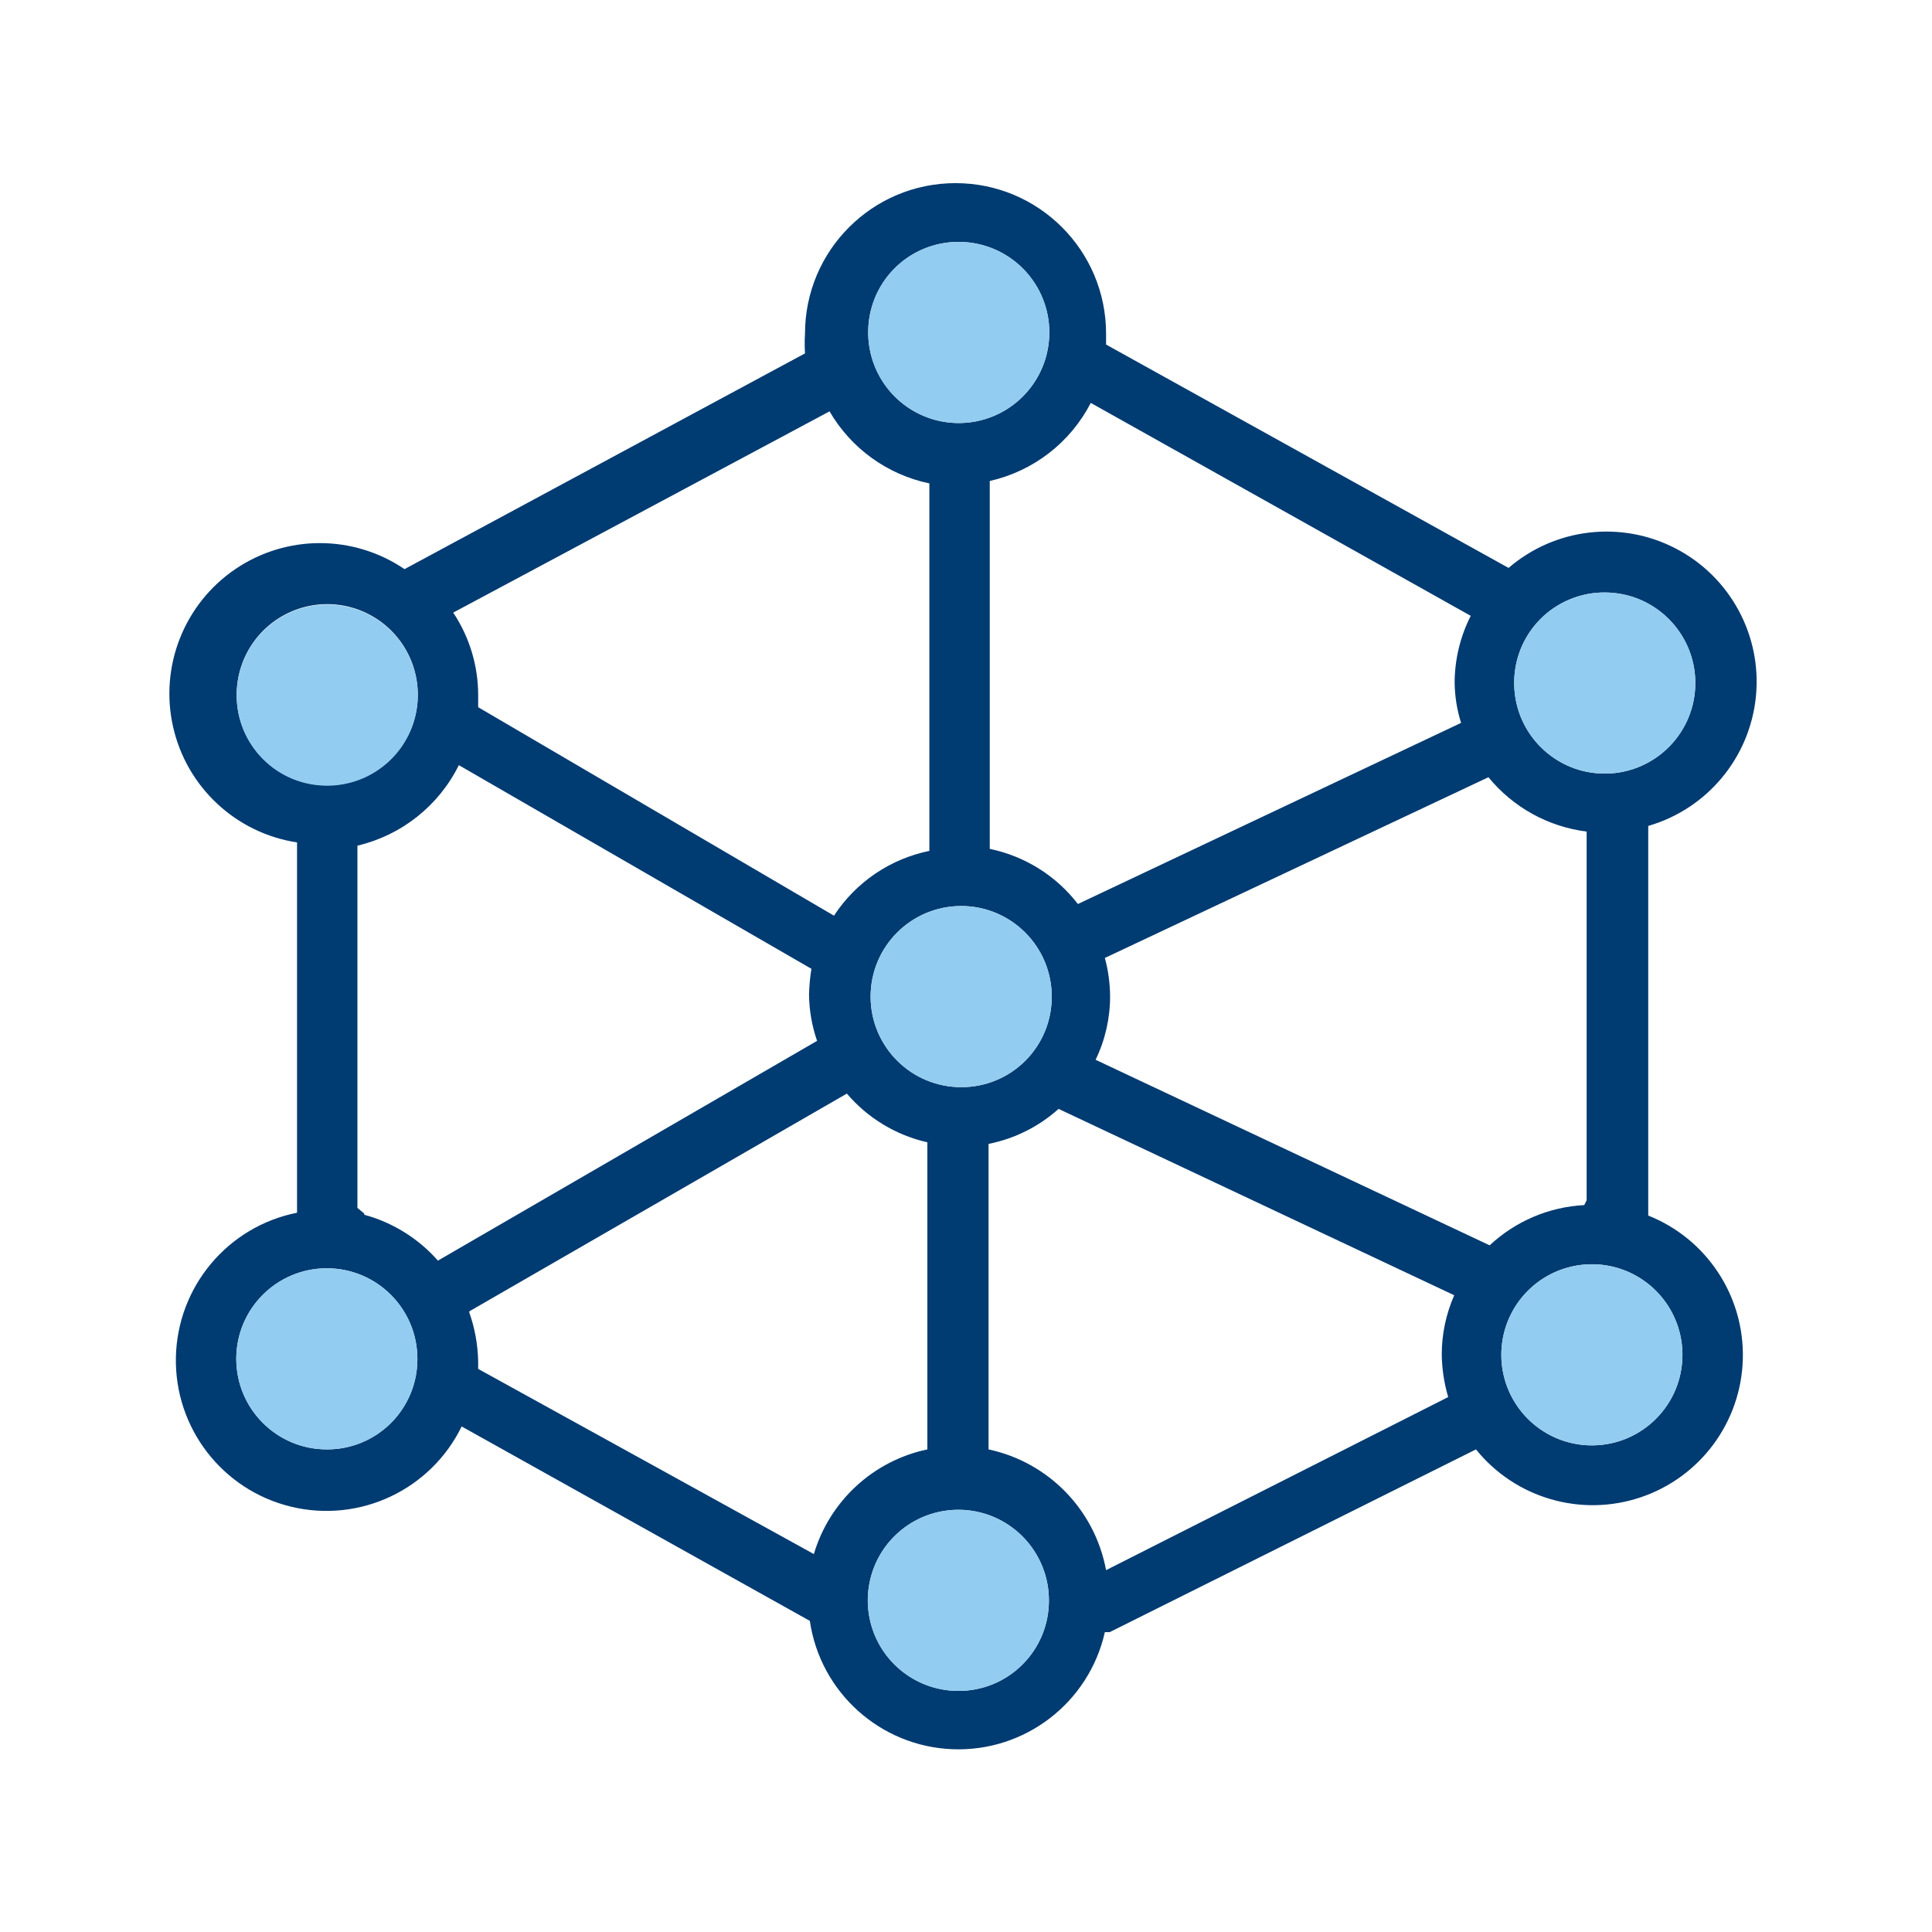 <?xml version="1.0" encoding="UTF-8"?>
<svg width="48px" height="48px" viewBox="0 0 48 48" version="1.1" xmlns="http://www.w3.org/2000/svg" xmlns:xlink="http://www.w3.org/1999/xlink">
    <title>CNCR_Connected_IMG</title>
    <g id="CNCR_Connected" stroke="none" stroke-width="1" fill="none" fill-rule="evenodd">
        <rect id="Rectangle" x="0" y="0" width="48" height="48"></rect>
        <path d="M40.95,30.2 L40.95,20.52 C42.415,20.096 43.474,18.823 43.625,17.305 C43.776,15.788 42.987,14.331 41.634,13.628 C40.281,12.924 38.636,13.115 37.48,14.11 L27.48,8.56 C27.48,8.47 27.48,8.38 27.48,8.29 C27.48,6.224 25.806,4.55 23.74,4.55 C21.674,4.55 20,6.224 20,8.29 C19.99,8.453 19.99,8.617 20,8.78 L10.05,14.14 C8.779,13.277 7.11,13.278 5.841,14.143 C4.572,15.009 3.961,16.562 4.301,18.061 C4.64,19.559 5.862,20.697 7.38,20.93 L7.38,30.13 C5.658,30.472 4.407,31.966 4.37,33.721 C4.334,35.476 5.524,37.02 7.23,37.433 C8.936,37.846 10.699,37.017 11.47,35.44 L20.12,40.27 C20.38,42.049 21.872,43.39 23.669,43.459 C25.465,43.527 27.055,42.304 27.45,40.55 L27.57,40.55 L36.67,36.01 C37.652,37.226 39.289,37.7 40.769,37.198 C42.249,36.697 43.26,35.325 43.3,33.762 C43.341,32.2 42.402,30.778 40.95,30.2 Z M37.01,30.94 L27.22,26.33 C27.458,25.837 27.581,25.297 27.58,24.75 C27.577,24.429 27.534,24.11 27.45,23.8 L36.98,19.31 C37.59,20.057 38.463,20.54 39.42,20.66 L39.42,29.82 L39.36,29.94 C38.483,29.986 37.651,30.341 37.01,30.94 Z M23.88,27.01 C22.637,27.01 21.63,26.003 21.63,24.76 C21.63,23.517 22.637,22.51 23.88,22.51 C25.123,22.51 26.13,23.517 26.13,24.76 C26.133,25.358 25.896,25.931 25.474,26.354 C25.051,26.776 24.478,27.013 23.88,27.01 Z M39.88,14.72 C41.116,14.726 42.116,15.727 42.12,16.964 C42.123,18.2 41.129,19.207 39.893,19.22 C38.657,19.233 37.642,18.246 37.62,17.01 C37.606,16.404 37.839,15.818 38.265,15.386 C38.691,14.955 39.274,14.714 39.88,14.72 Z M36.54,15.3 C36.279,15.815 36.142,16.383 36.14,16.96 C36.144,17.299 36.198,17.636 36.3,17.96 L26.78,22.46 C26.238,21.756 25.461,21.27 24.59,21.09 L24.59,11.95 C25.672,11.706 26.592,10.996 27.1,10.01 L36.54,15.3 Z M23.81,6.01 C24.722,6.006 25.546,6.553 25.897,7.394 C26.248,8.236 26.056,9.206 25.411,9.851 C24.766,10.496 23.796,10.688 22.954,10.337 C22.113,9.986 21.566,9.162 21.57,8.25 C21.57,7.656 21.806,7.086 22.226,6.666 C22.646,6.246 23.216,6.01 23.81,6.01 Z M23.09,12.01 L23.09,21.14 C22.117,21.339 21.263,21.918 20.72,22.75 L11.88,17.57 C11.88,17.47 11.88,17.37 11.88,17.27 C11.88,16.54 11.664,15.827 11.26,15.22 L20.61,10.22 C21.145,11.142 22.047,11.793 23.09,12.01 Z M5.88,17.27 C5.876,16.358 6.423,15.534 7.264,15.183 C8.106,14.832 9.076,15.024 9.721,15.669 C10.366,16.314 10.558,17.284 10.207,18.126 C9.856,18.967 9.032,19.514 8.12,19.51 C6.883,19.51 5.88,18.507 5.88,17.27 Z M8.12,36.01 C6.877,36.01 5.87,35.003 5.87,33.76 C5.87,32.517 6.877,31.51 8.12,31.51 C9.363,31.51 10.37,32.517 10.37,33.76 C10.373,34.358 10.136,34.931 9.714,35.354 C9.291,35.776 8.718,36.013 8.12,36.01 Z M9.05,30.15 L8.88,30.01 L8.88,21.01 C9.976,20.752 10.9,20.019 11.4,19.01 L20.16,24.07 C20.125,24.282 20.105,24.496 20.1,24.71 C20.105,25.102 20.172,25.49 20.3,25.86 L10.88,31.32 C10.395,30.769 9.758,30.373 9.05,30.18 L9.05,30.15 Z M11.66,32.58 L21.04,27.17 C21.558,27.779 22.26,28.203 23.04,28.38 L23.04,36.01 C21.694,36.294 20.612,37.292 20.22,38.61 L11.88,34.01 C11.88,33.95 11.88,33.89 11.88,33.83 C11.872,33.414 11.798,33.002 11.66,32.61 L11.66,32.58 Z M23.81,42.01 C22.899,42.01 22.078,41.461 21.73,40.619 C21.383,39.777 21.577,38.808 22.223,38.165 C22.868,37.523 23.838,37.333 24.678,37.684 C25.518,38.036 26.064,38.859 26.06,39.77 C26.06,40.366 25.823,40.937 25.4,41.357 C24.978,41.778 24.406,42.013 23.81,42.01 L23.81,42.01 Z M27.48,39.01 C27.202,37.512 26.05,36.328 24.56,36.01 L24.56,28.42 C25.208,28.291 25.809,27.991 26.3,27.55 L36.13,32.18 C35.925,32.646 35.819,33.15 35.82,33.66 C35.826,34.016 35.88,34.369 35.98,34.71 L27.48,39.01 Z M39.56,35.91 C38.649,35.914 37.826,35.368 37.474,34.528 C37.123,33.688 37.313,32.718 37.955,32.073 C38.598,31.427 39.567,31.233 40.409,31.58 C41.251,31.928 41.8,32.749 41.8,33.66 C41.8,34.899 40.799,35.904 39.56,35.91 Z" id="Shape" fill="#003B71" fill-rule="nonzero"></path>
        <path d="M23.88,27.01 C22.637,27.01 21.63,26.003 21.63,24.76 C21.63,23.517 22.637,22.51 23.88,22.51 C25.123,22.51 26.13,23.517 26.13,24.76 C26.133,25.358 25.896,25.931 25.474,26.354 C25.051,26.776 24.478,27.013 23.88,27.01 Z M39.88,14.72 C41.116,14.726 42.116,15.727 42.12,16.964 C42.123,18.2 41.129,19.207 39.893,19.22 C38.657,19.233 37.642,18.246 37.62,17.01 C37.606,16.404 37.839,15.818 38.265,15.386 C38.691,14.955 39.274,14.714 39.88,14.72 L39.88,14.72 Z M23.81,6.01 C24.722,6.006 25.546,6.553 25.897,7.394 C26.248,8.236 26.056,9.206 25.411,9.851 C24.766,10.496 23.796,10.688 22.954,10.337 C22.113,9.986 21.566,9.162 21.57,8.25 C21.57,7.656 21.806,7.086 22.226,6.666 C22.646,6.246 23.216,6.01 23.81,6.01 Z M5.88,17.27 C5.88,16.359 6.429,15.538 7.271,15.19 C8.113,14.843 9.082,15.037 9.725,15.683 C10.367,16.328 10.557,17.298 10.206,18.138 C9.854,18.978 9.031,19.524 8.12,19.52 C7.524,19.52 6.953,19.283 6.533,18.86 C6.112,18.438 5.877,17.866 5.88,17.27 Z M8.12,36.01 C6.877,36.01 5.87,35.003 5.87,33.76 C5.87,32.517 6.877,31.51 8.12,31.51 C9.363,31.51 10.37,32.517 10.37,33.76 C10.373,34.358 10.136,34.931 9.714,35.354 C9.291,35.776 8.718,36.013 8.12,36.01 Z M23.81,42.01 C22.899,42.01 22.078,41.461 21.73,40.619 C21.383,39.777 21.577,38.808 22.223,38.165 C22.868,37.523 23.838,37.333 24.678,37.684 C25.518,38.036 26.064,38.859 26.06,39.77 C26.06,40.366 25.823,40.937 25.4,41.357 C24.978,41.778 24.406,42.013 23.81,42.01 L23.81,42.01 Z M39.56,35.91 C38.649,35.914 37.826,35.368 37.474,34.528 C37.123,33.688 37.313,32.718 37.955,32.073 C38.598,31.427 39.567,31.233 40.409,31.58 C41.251,31.928 41.8,32.749 41.8,33.66 C41.8,34.899 40.799,35.904 39.56,35.91 Z" id="Shape" fill="#92CCF0" fill-rule="nonzero"></path>
    </g>
</svg>